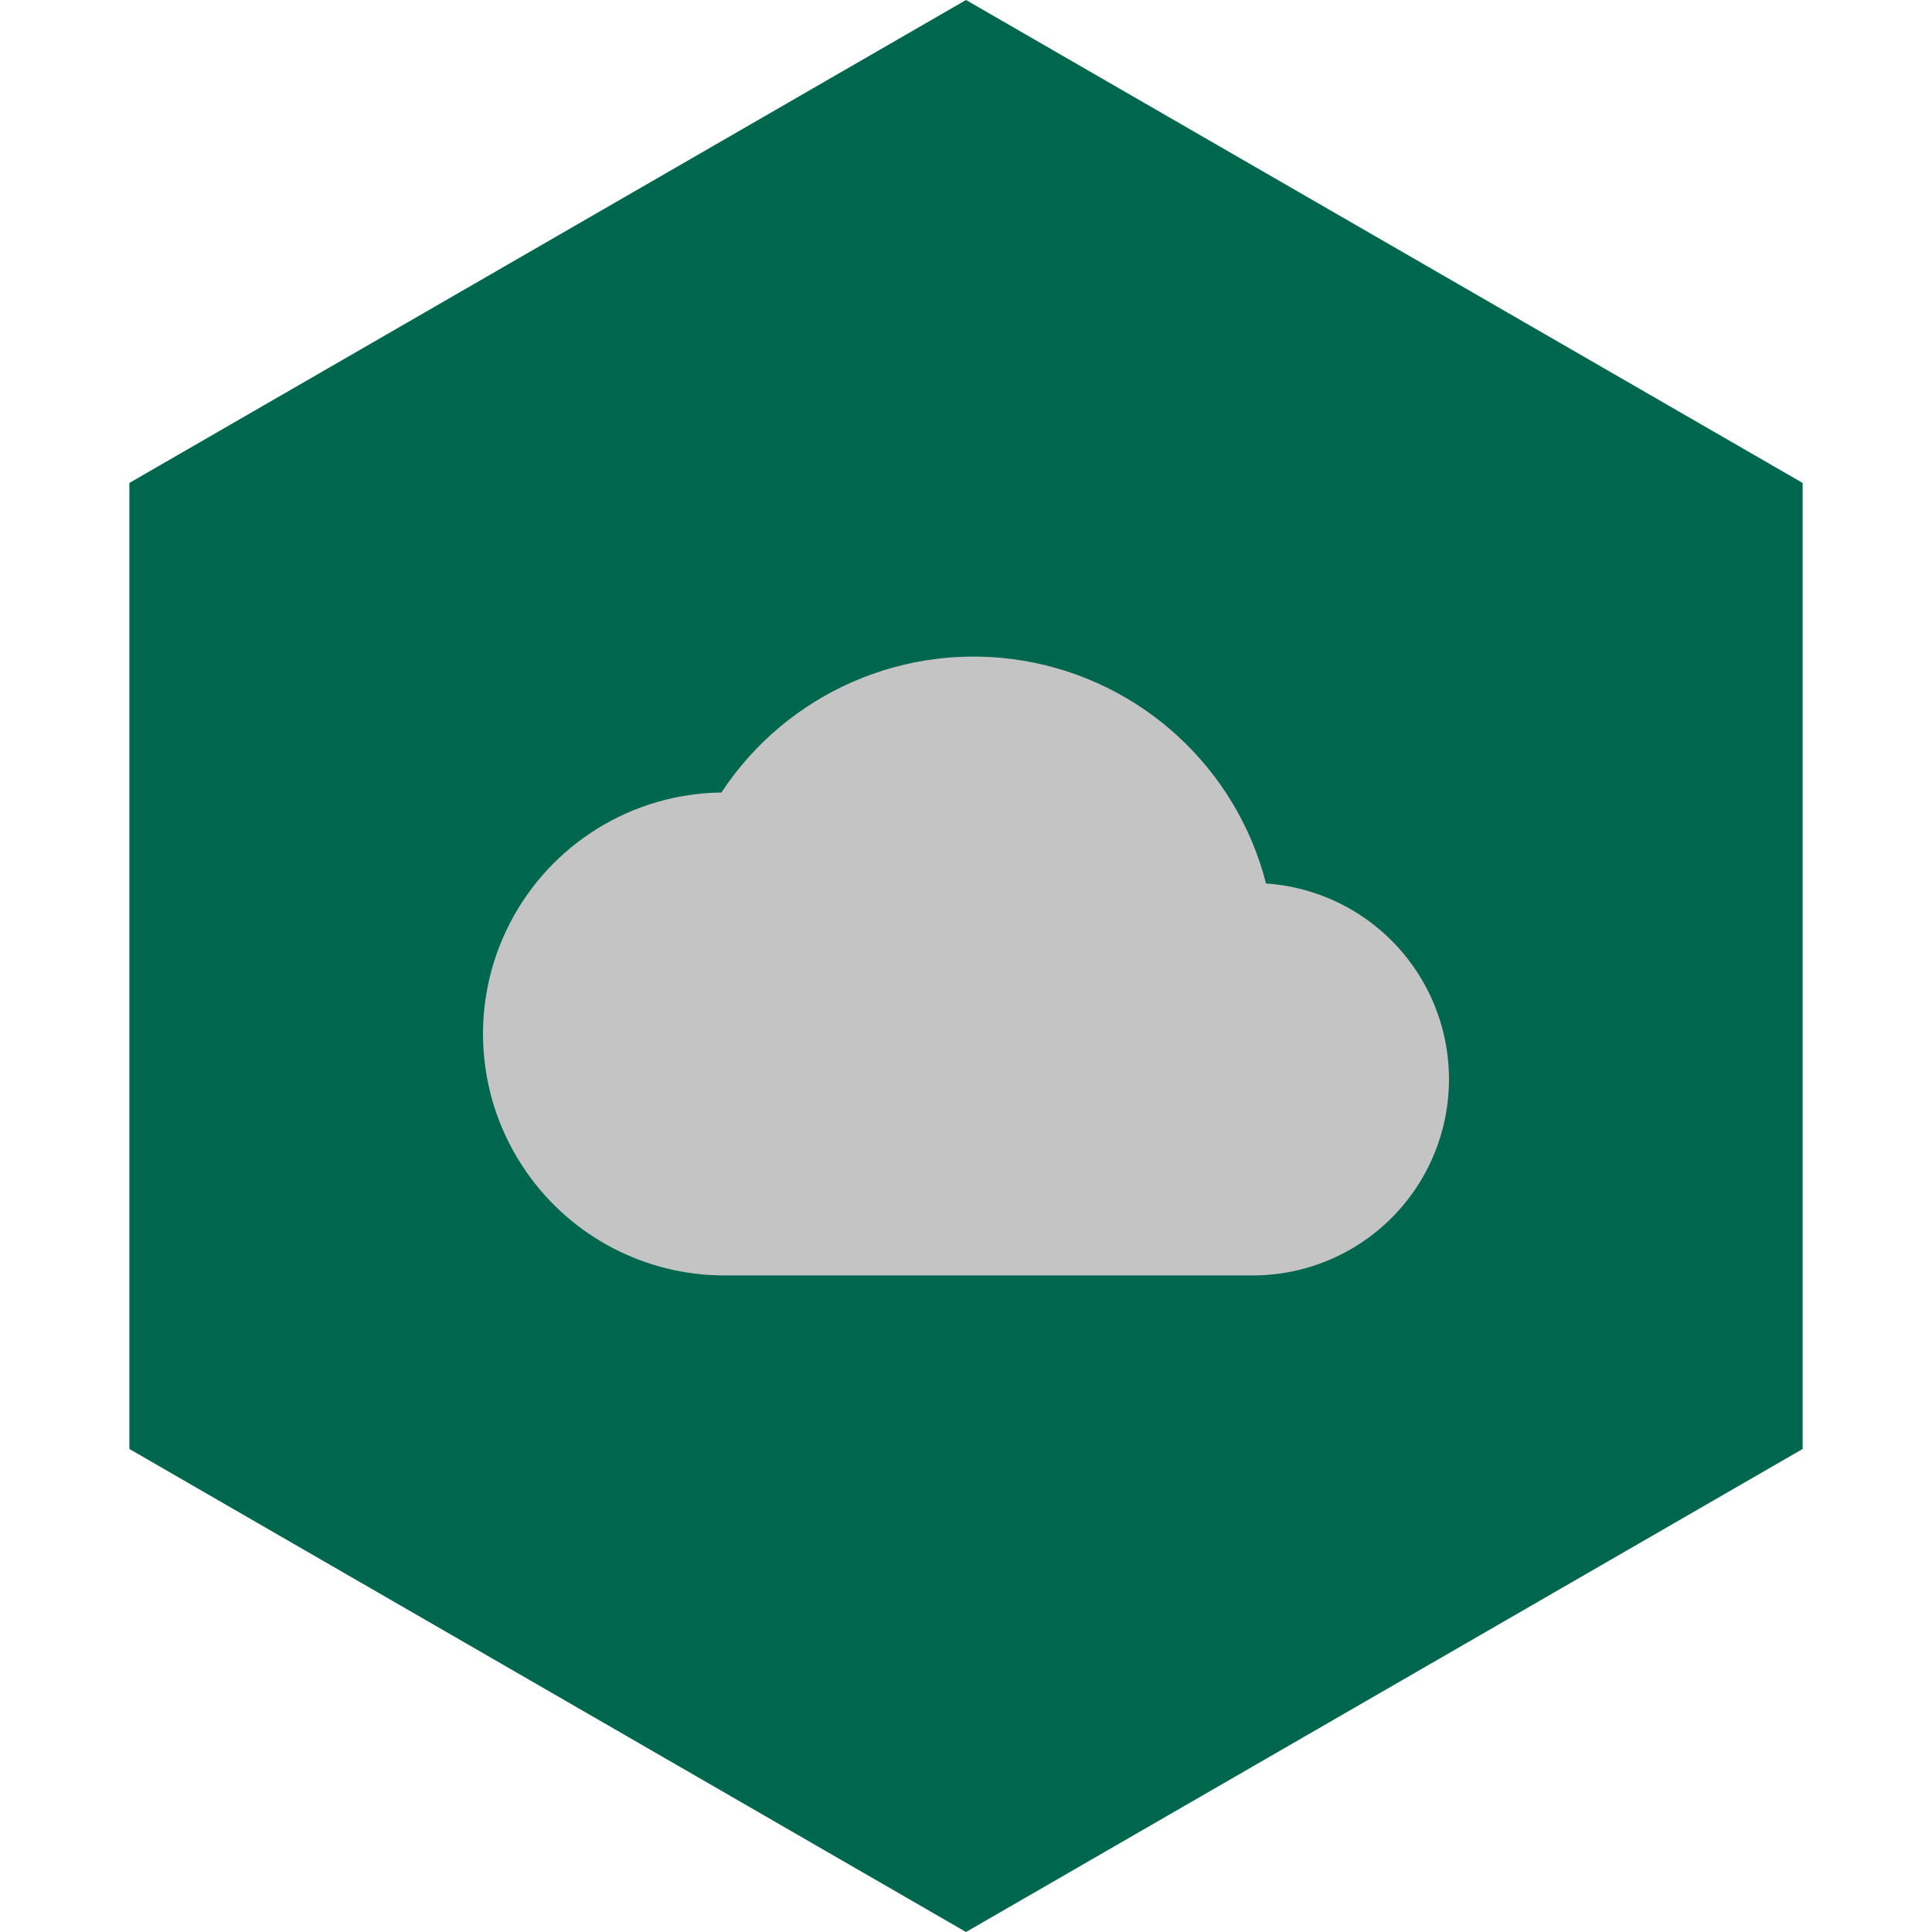 <?xml version="1.0" encoding="UTF-8" standalone="no"?><!-- Generator: Gravit.io --><svg xmlns="http://www.w3.org/2000/svg" xmlns:xlink="http://www.w3.org/1999/xlink" style="isolation:isolate" viewBox="0 0 512 512" width="512pt" height="512pt"><defs><clipPath id="_clipPath_XIBb9bhAn0wE1qImQWQmpkSVAO0JeC4d"><rect width="512" height="512"/></clipPath></defs><g clip-path="url(#_clipPath_XIBb9bhAn0wE1qImQWQmpkSVAO0JeC4d)"><path d="M 477.714 383.995 L 256.005 512 L 34.286 383.995 L 34.286 127.985 L 256.005 0 L 477.714 127.985 L 477.714 383.995 Z" fill-rule="evenodd" fill="rgb(0,103,79)" /><path d=" M 225.62 219.545 L 225.622 219.536 L 279.363 251.726 L 311.387 238.25 L 311.388 238.256 C 317.895 235.442 324.911 233.994 332 234.001 C 333.181 234.001 334.349 234.055 335.51 234.132 C 327.644 203.46 302.427 180.313 271.195 175.095 C 239.962 169.877 208.591 183.572 191.182 210.022 C 191.456 210.019 191.726 210.001 192 210.001 C 203.877 209.985 215.522 213.291 225.62 219.545 Z  M 225.622 219.536 L 225.62 219.545 C 215.522 213.291 203.877 209.985 192 210.001 C 191.726 210.001 191.456 210.019 191.182 210.022 C 167.493 210.315 145.905 223.677 135.075 244.748 C 124.246 265.819 125.948 291.15 139.499 310.583 L 186.891 290.64 L 207.958 281.775 L 254.866 262.035 L 279.363 251.726 L 225.622 219.536 Z  M 335.51 234.132 C 334.349 234.055 333.181 234.001 332 234.001 C 324.911 233.994 317.895 235.442 311.388 238.256 L 311.387 238.25 L 279.363 251.726 L 288.649 257.288 L 319.089 275.521 L 332.37 283.476 L 377.78 310.677 C 386.165 295.112 386.067 276.354 377.52 260.877 C 368.974 245.401 353.149 235.327 335.51 234.133 L 335.51 234.132 Z  M 332.37 283.476 L 319.089 275.521 L 288.649 257.289 L 279.363 251.726 L 254.866 262.035 L 207.958 281.775 L 186.891 290.64 L 139.499 310.583 C 151.453 327.77 171.065 338.012 192 338.001 L 332 338.001 C 351.124 338.007 368.708 327.512 377.78 310.677 L 332.37 283.476 Z " fill-rule="evenodd" fill="rgb(196,196,196)"/></g></svg>